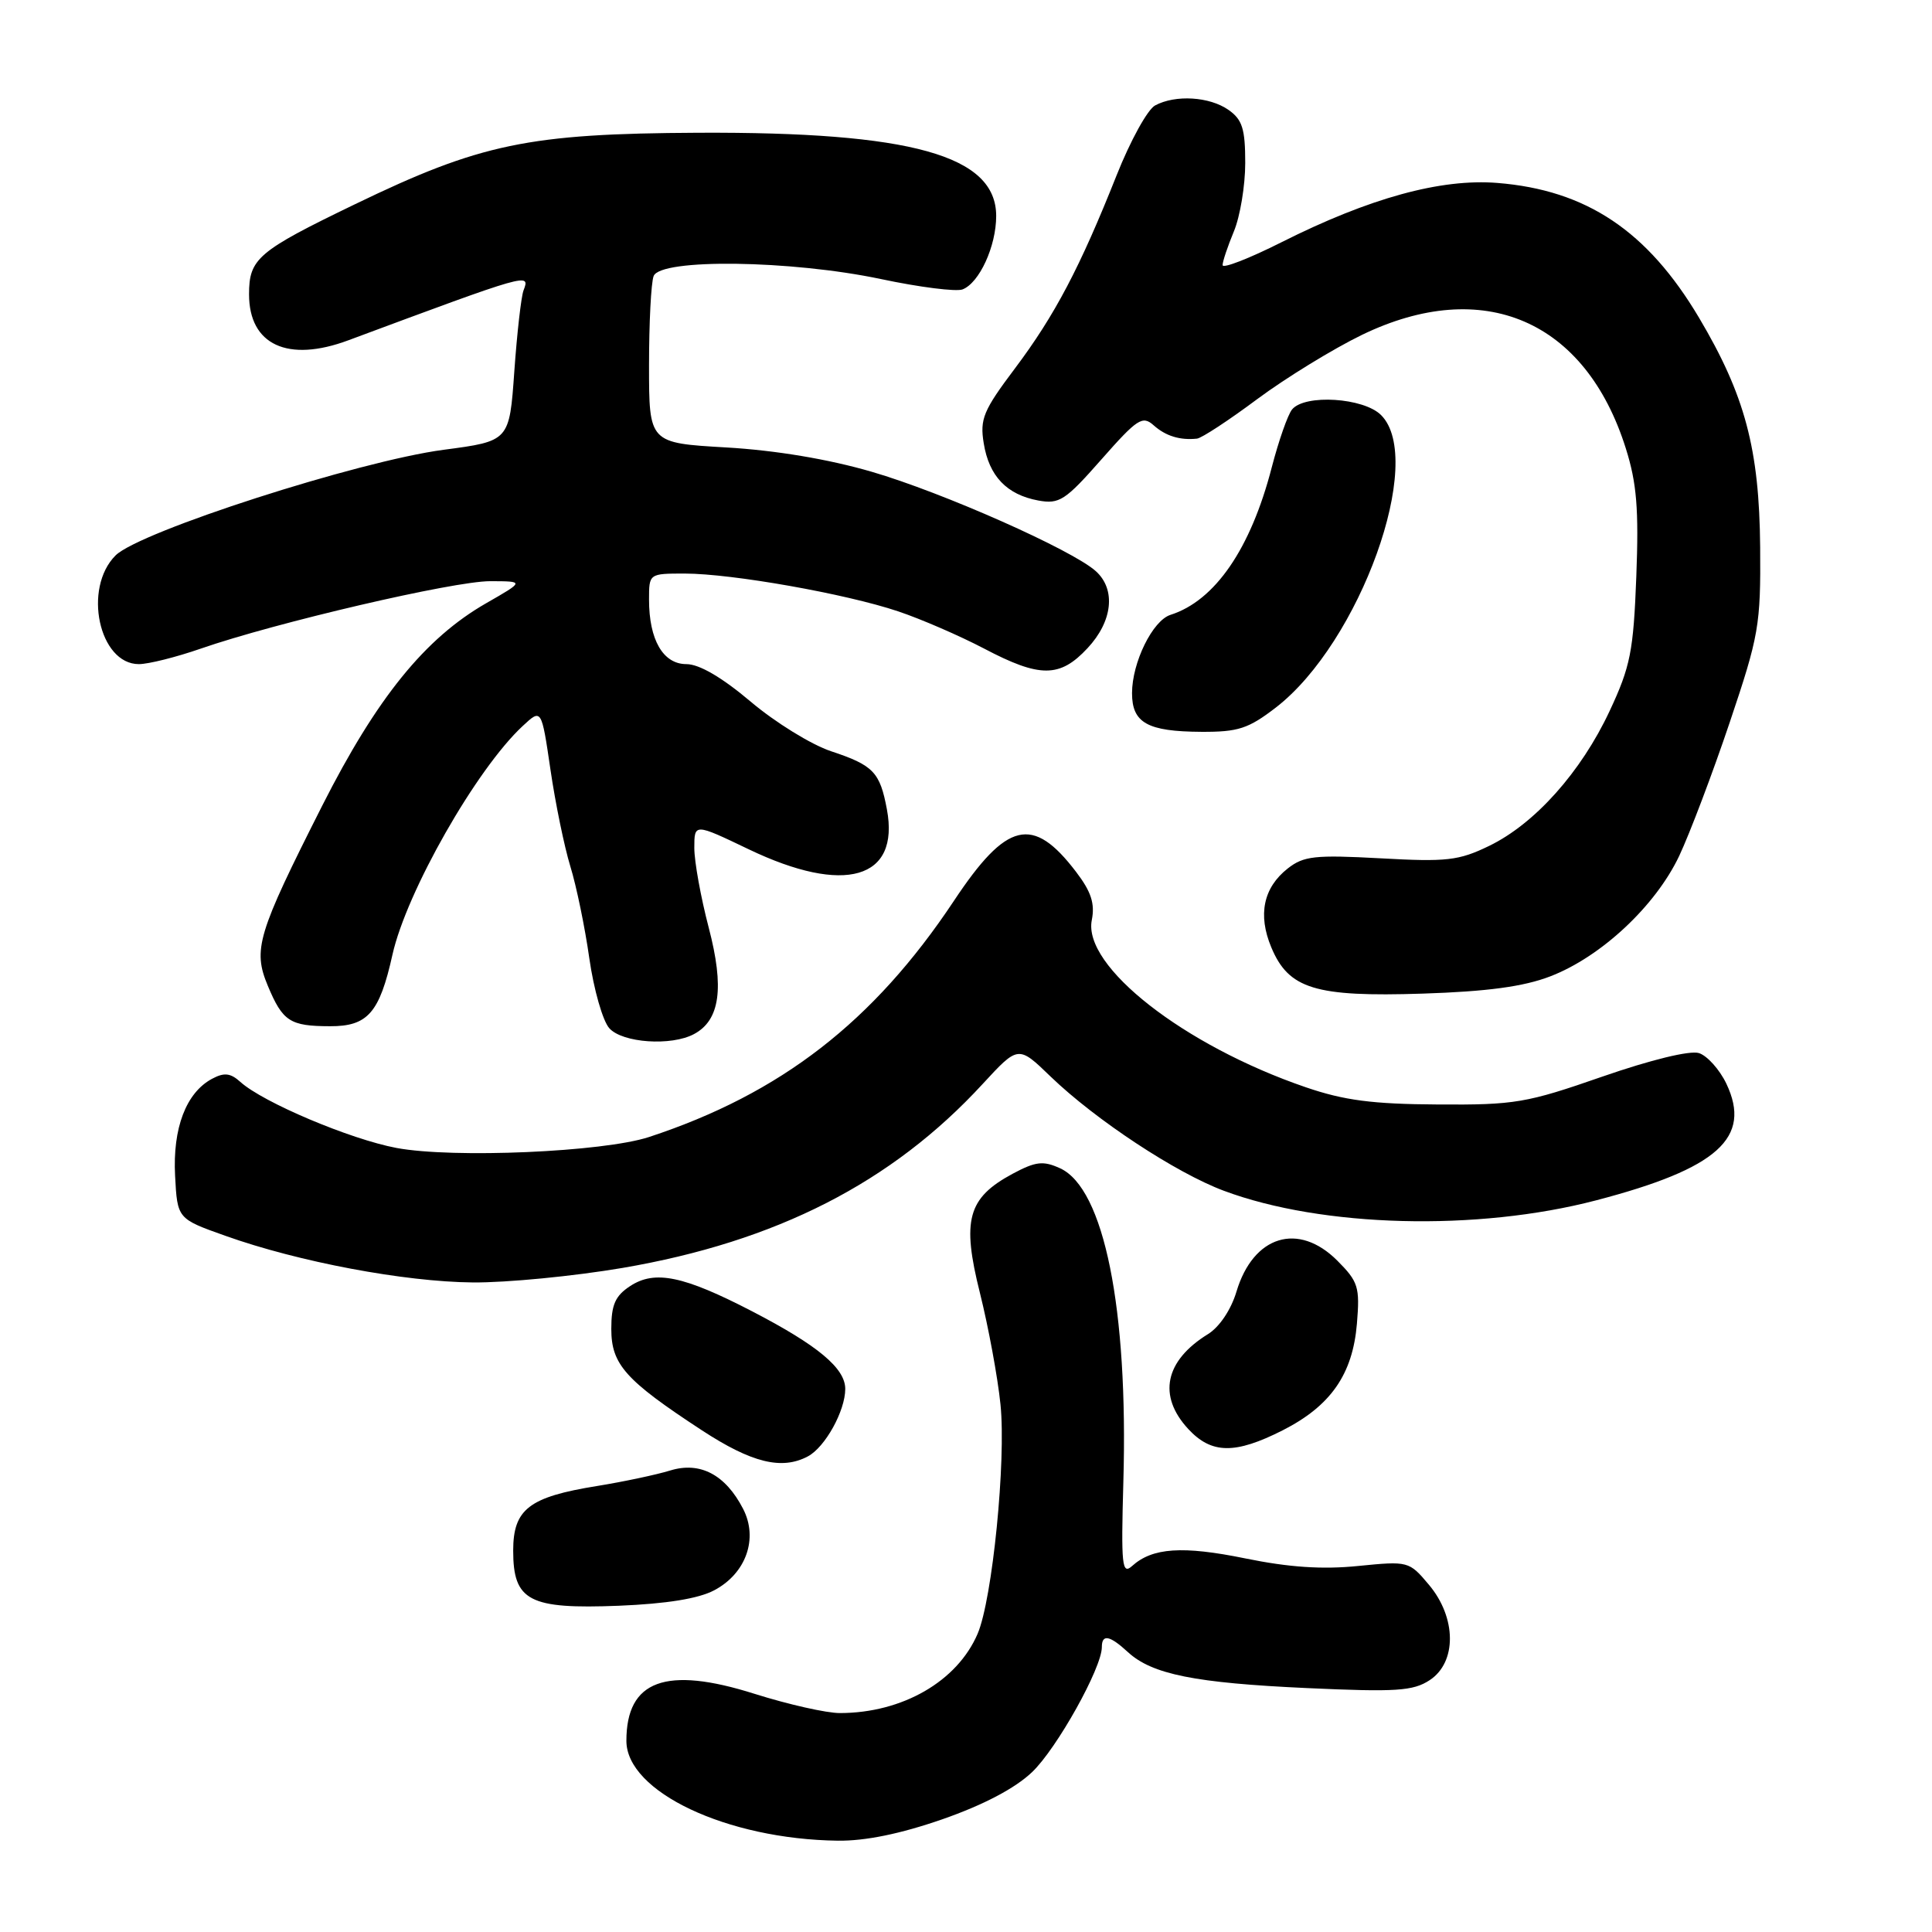 <?xml version="1.0" encoding="UTF-8" standalone="no"?>
<!DOCTYPE svg PUBLIC "-//W3C//DTD SVG 1.1//EN" "http://www.w3.org/Graphics/SVG/1.1/DTD/svg11.dtd" >
<svg xmlns="http://www.w3.org/2000/svg" xmlns:xlink="http://www.w3.org/1999/xlink" version="1.1" viewBox="0 0 256 256">
 <g >
 <path fill="currentColor"
d=" M 124.88 241.06 C 130.32 239.16 134.49 236.97 136.75 234.82 C 140.03 231.70 146.00 221.01 146.00 218.25 C 146.00 216.49 147.04 216.69 149.44 218.90 C 152.64 221.86 158.34 223.00 173.19 223.68 C 185.01 224.22 187.24 224.07 189.44 222.63 C 193.05 220.26 193.01 214.35 189.34 209.99 C 186.71 206.86 186.61 206.84 179.96 207.50 C 175.24 207.98 170.78 207.68 165.02 206.50 C 156.69 204.80 152.70 205.07 150.00 207.51 C 148.67 208.70 148.54 207.42 148.85 196.37 C 149.51 173.41 146.29 157.45 140.46 154.80 C 138.22 153.78 137.24 153.89 134.16 155.54 C 128.22 158.74 127.42 161.67 129.85 171.34 C 130.97 175.83 132.20 182.47 132.57 186.10 C 133.33 193.55 131.50 211.90 129.54 216.48 C 126.84 222.79 119.57 226.98 111.30 226.99 C 109.54 227.00 104.45 225.85 99.98 224.44 C 88.23 220.72 83.00 222.64 83.00 230.67 C 83.00 237.42 96.32 243.71 111.00 243.90 C 114.65 243.95 119.33 242.99 124.88 241.06 Z  M 94.64 210.72 C 98.86 208.49 100.50 203.86 98.46 199.92 C 96.12 195.39 92.76 193.63 88.80 194.85 C 86.98 195.41 82.64 196.33 79.13 196.90 C 70.10 198.35 68.00 199.97 68.00 205.47 C 68.00 212.14 70.11 213.24 82.00 212.77 C 88.31 212.51 92.56 211.83 94.64 210.72 Z  M 107.06 192.97 C 109.34 191.75 112.00 186.94 112.00 184.04 C 112.00 181.30 108.38 178.28 99.69 173.77 C 90.58 169.05 86.78 168.26 83.50 170.41 C 81.52 171.71 81.00 172.88 81.00 176.09 C 81.00 180.80 82.87 182.89 93.00 189.52 C 99.61 193.84 103.60 194.82 107.06 192.97 Z  M 169.95 189.53 C 176.33 186.29 179.24 182.11 179.80 175.38 C 180.20 170.53 179.98 169.83 177.20 167.04 C 172.04 161.88 166.07 163.71 163.84 171.14 C 163.12 173.55 161.58 175.84 160.06 176.78 C 154.34 180.31 153.38 184.95 157.45 189.35 C 160.53 192.67 163.65 192.72 169.95 189.53 Z  M 82.47 168.01 C 102.88 164.52 118.19 156.70 130.21 143.63 C 134.93 138.51 134.93 138.51 139.21 142.65 C 145.18 148.40 155.81 155.41 162.16 157.78 C 175.19 162.65 195.72 163.18 211.50 159.05 C 227.61 154.84 232.16 150.76 228.75 143.59 C 227.85 141.71 226.21 139.89 225.12 139.54 C 223.93 139.16 218.73 140.43 212.31 142.66 C 202.26 146.16 200.72 146.42 190.50 146.35 C 181.87 146.30 178.10 145.81 173.00 144.06 C 156.89 138.54 143.44 128.03 144.67 121.91 C 145.10 119.73 144.59 118.15 142.58 115.52 C 136.85 108.00 133.40 108.82 126.39 119.38 C 115.75 135.39 103.43 144.93 86.00 150.66 C 79.94 152.65 60.04 153.51 52.54 152.11 C 46.41 150.96 34.84 146.07 31.85 143.36 C 30.54 142.18 29.71 142.08 28.09 142.95 C 24.66 144.79 22.87 149.48 23.20 155.79 C 23.50 161.49 23.50 161.49 29.86 163.75 C 39.56 167.21 53.60 169.85 62.65 169.93 C 67.13 169.97 76.05 169.10 82.47 168.01 Z  M 91.96 137.02 C 95.41 135.18 96.00 130.89 93.91 122.92 C 92.86 118.91 92.00 114.16 92.00 112.36 C 92.00 109.08 92.00 109.08 99.22 112.54 C 111.91 118.62 119.25 116.50 117.52 107.25 C 116.60 102.31 115.73 101.40 110.11 99.54 C 107.50 98.67 102.72 95.72 99.48 92.98 C 95.67 89.76 92.66 88.00 90.95 88.00 C 87.86 88.00 86.00 84.78 86.00 79.45 C 86.00 76.00 86.00 76.00 90.75 76.00 C 97.01 76.01 112.09 78.68 119.02 81.01 C 122.06 82.03 127.17 84.25 130.38 85.93 C 137.79 89.83 140.43 89.83 144.10 85.89 C 147.43 82.33 147.89 78.12 145.21 75.69 C 142.11 72.88 124.86 65.23 115.50 62.51 C 109.78 60.84 102.77 59.67 96.25 59.29 C 86.00 58.70 86.00 58.70 86.00 48.43 C 86.00 42.78 86.27 37.45 86.61 36.58 C 87.51 34.23 104.81 34.46 116.75 36.98 C 121.84 38.06 126.69 38.67 127.54 38.35 C 129.77 37.49 132.00 32.63 132.00 28.62 C 132.00 20.59 120.76 17.46 92.50 17.59 C 70.02 17.70 63.67 19.02 47.00 27.08 C 34.14 33.29 33.00 34.27 33.00 39.00 C 33.00 45.70 38.14 48.08 46.16 45.09 C 70.20 36.15 70.27 36.13 69.37 38.48 C 69.06 39.29 68.51 44.11 68.15 49.20 C 67.50 58.45 67.50 58.45 58.78 59.60 C 47.51 61.09 18.47 70.44 15.31 73.60 C 10.96 77.95 13.12 88.00 18.40 88.00 C 19.66 88.00 23.34 87.08 26.59 85.95 C 36.49 82.51 60.12 77.00 64.95 77.01 C 69.50 77.02 69.50 77.02 64.42 79.93 C 56.31 84.58 49.92 92.48 42.70 106.75 C 34.09 123.78 33.48 125.81 35.49 130.63 C 37.46 135.34 38.42 135.97 43.73 135.98 C 48.72 136.00 50.29 134.21 52.00 126.51 C 53.86 118.17 63.14 101.87 69.27 96.19 C 71.75 93.88 71.75 93.88 72.94 101.99 C 73.59 106.44 74.78 112.21 75.57 114.79 C 76.37 117.38 77.51 122.88 78.09 127.00 C 78.68 131.12 79.87 135.29 80.74 136.25 C 82.48 138.19 88.94 138.64 91.96 137.02 Z  M 205.40 129.38 C 212.15 126.79 219.35 120.06 222.50 113.42 C 223.92 110.40 226.94 102.43 229.20 95.71 C 233.07 84.22 233.31 82.85 233.23 72.50 C 233.12 59.49 231.22 52.36 225.13 42.10 C 218.29 30.59 210.21 25.19 198.41 24.24 C 190.91 23.64 181.48 26.23 169.80 32.10 C 165.51 34.26 162.00 35.62 162.00 35.13 C 162.00 34.64 162.68 32.63 163.50 30.65 C 164.32 28.68 165.00 24.60 165.00 21.59 C 165.00 17.06 164.61 15.84 162.78 14.56 C 160.27 12.80 155.76 12.52 153.06 13.97 C 152.06 14.50 149.77 18.66 147.96 23.22 C 143.10 35.45 139.77 41.78 134.49 48.81 C 130.30 54.38 129.82 55.52 130.35 58.74 C 131.05 63.09 133.40 65.55 137.58 66.32 C 140.37 66.83 141.16 66.31 145.94 60.88 C 150.69 55.49 151.38 55.03 152.86 56.35 C 154.46 57.78 156.35 58.36 158.61 58.12 C 159.23 58.05 162.83 55.69 166.61 52.87 C 170.40 50.06 176.64 46.23 180.47 44.37 C 196.54 36.60 210.09 42.43 215.43 59.42 C 216.88 64.01 217.16 67.47 216.82 76.38 C 216.44 86.31 216.04 88.32 213.28 94.22 C 209.50 102.30 203.37 109.16 197.31 112.09 C 193.29 114.04 191.70 114.22 182.91 113.73 C 174.23 113.26 172.74 113.42 170.63 115.08 C 167.40 117.62 166.65 121.22 168.45 125.52 C 170.75 131.04 174.27 132.12 188.50 131.66 C 197.09 131.38 201.89 130.73 205.40 129.38 Z  M 169.06 93.75 C 180.20 85.15 188.92 60.92 183.00 55.00 C 180.69 52.69 172.91 52.20 171.21 54.25 C 170.64 54.94 169.43 58.40 168.51 61.94 C 165.72 72.72 161.00 79.59 155.10 81.47 C 152.73 82.22 150.00 87.78 150.00 91.85 C 150.00 95.79 152.05 96.93 159.17 96.97 C 164.07 97.00 165.42 96.55 169.06 93.75 Z "/>
</g>
</svg>